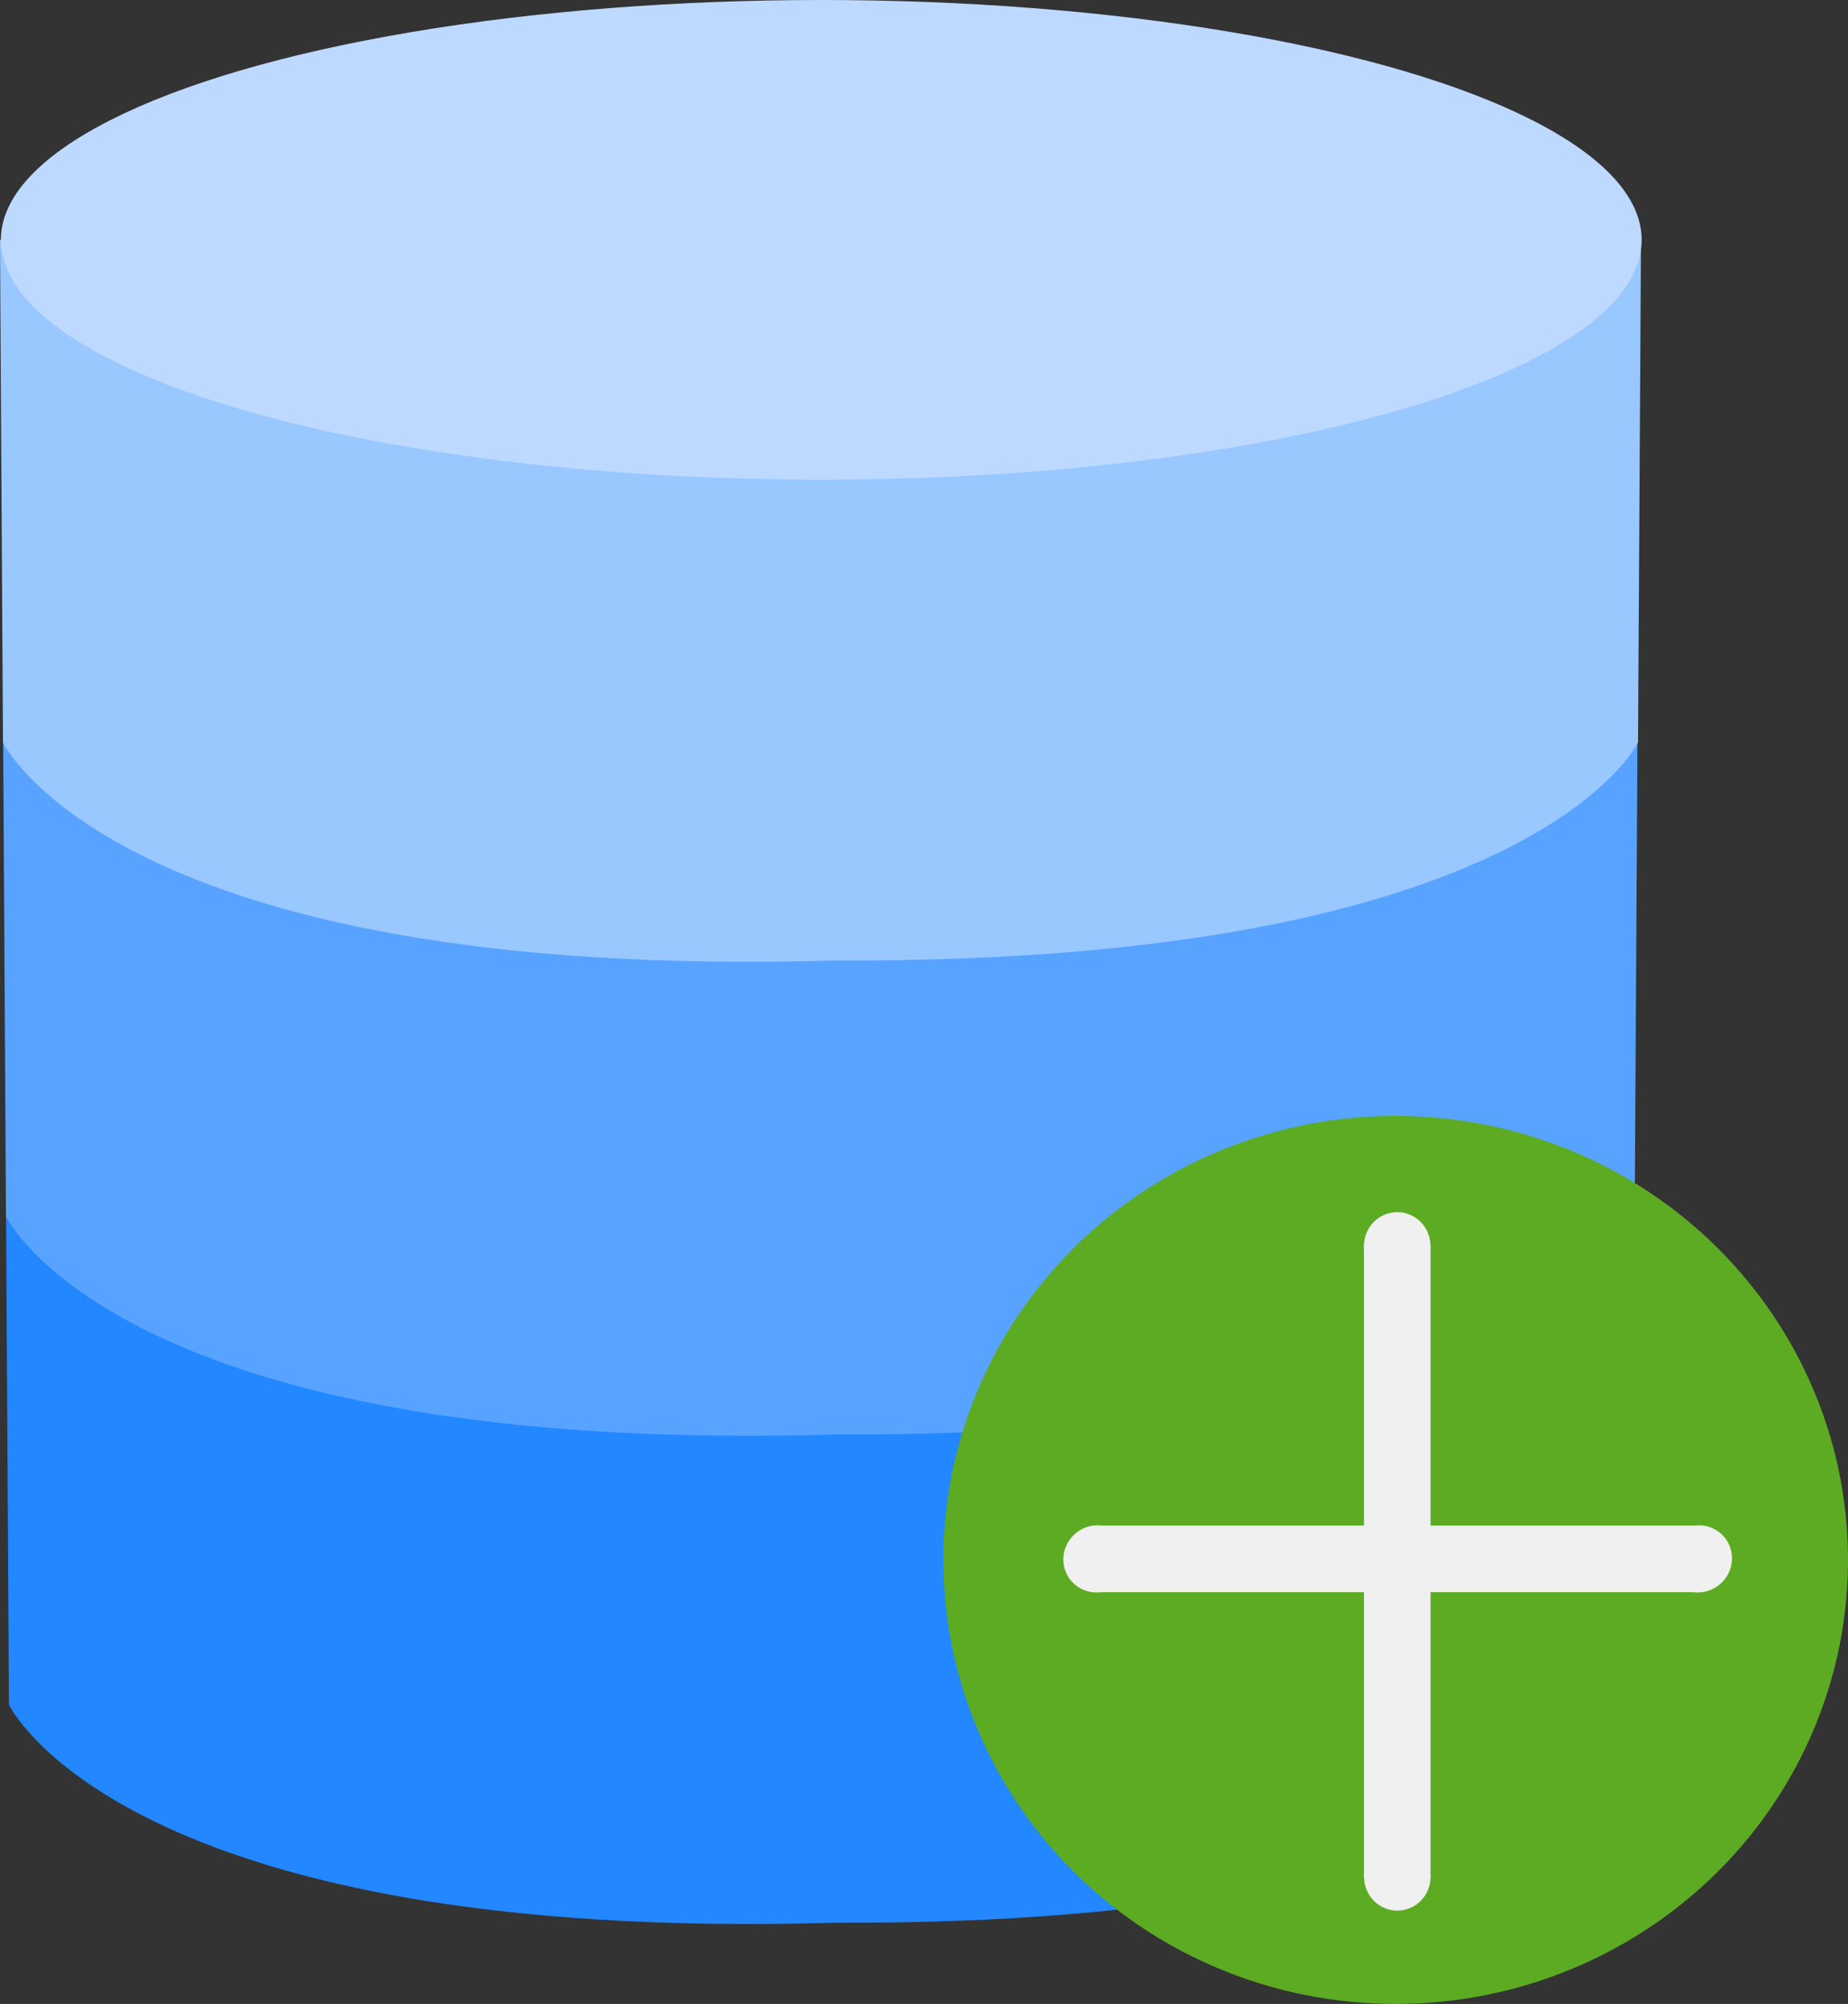 <?xml version="1.0" encoding="UTF-8" standalone="no"?>
<!-- Created with Inkscape (http://www.inkscape.org/) -->

<svg
   width="153.293mm"
   height="166.166mm"
   viewBox="0 0 153.293 166.166"
   version="1.1"
   id="svg5"
   xml:space="preserve"
   inkscape:version="1.2 (dc2aedaf03, 2022-05-15)"
   sodipodi:docname="databaseSfondoDashboard.svg"
   xmlns:inkscape="http://www.inkscape.org/namespaces/inkscape"
   xmlns:sodipodi="http://sodipodi.sourceforge.net/DTD/sodipodi-0.dtd"
   xmlns="http://www.w3.org/2000/svg"
   xmlns:svg="http://www.w3.org/2000/svg"><rect x="0" y="0" width="153.293" height="166.166" fill="#333333" stroke="none"/><sodipodi:namedview
     id="namedview7"
     pagecolor="#ffffff"
     bordercolor="#000000"
     borderopacity="0.25"
     inkscape:showpageshadow="2"
     inkscape:pageopacity="0.0"
     inkscape:pagecheckerboard="0"
     inkscape:deskcolor="#d1d1d1"
     inkscape:document-units="mm"
     showgrid="false"
     inkscape:zoom="0.52160339"
     inkscape:cx="394.93609"
     inkscape:cy="506.13168"
     inkscape:window-width="1920"
     inkscape:window-height="1027"
     inkscape:window-x="-8"
     inkscape:window-y="-8"
     inkscape:window-maximized="1"
     inkscape:current-layer="layer1" /><defs
     id="defs2" /><g
     inkscape:label="Livello 1"
     inkscape:groupmode="layer"
     id="layer1"
     transform="translate(-25.538,-54.743)"><path
       style="fill:#2387ff;fill-opacity:1;stroke:none;stroke-width:1.003;stroke-dasharray:none"
       d="m 26.034,154.419 0.246,41.675 c 0,0 9.353,19.833 68.673,18.076 57.351,0.251 65.966,-18.076 65.966,-18.076 l 0.246,-41.926 z"
       id="path2716-1-4" /><path
       style="fill:#57a3ff;fill-opacity:1;stroke:none;stroke-width:1.004;stroke-dasharray:none"
       d="m 25.786,113.938 0.247,41.675 c 0,0 9.386,19.833 68.91,18.076 57.548,0.251 66.193,-18.076 66.193,-18.076 l 0.247,-41.926 z"
       id="path2716-1" /><path
       style="fill:#99c7ff;fill-opacity:1;stroke:none;stroke-width:1.006;stroke-dasharray:none"
       d="m 25.538,74.635 0.248,41.675 c 0,0 9.422,19.833 69.177,18.076 57.772,0.251 66.45,-18.076 66.45,-18.076 l 0.248,-41.926 z"
       id="path2716" /><ellipse
       style="fill:#bdd9ff;fill-opacity:1;stroke:none;stroke-width:1.029;stroke-dasharray:none"
       id="path2390"
       cx="93.662"
       cy="74.632"
       rx="68.052"
       ry="19.889" /><g
       id="g4159"><ellipse
         style="fill:#5cab23;fill-opacity:1;stroke:none;stroke-width:1;stroke-dasharray:none"
         id="path3200"
         cx="141.312"
         cy="184.091"
         rx="37.519"
         ry="36.818" /><path
         id="rect4214"
         style="fill:#f0f0f0;fill-opacity:1;stroke:none;stroke-width:1;stroke-dasharray:none"
         d="m 138.681,157.968 v 23.275 h -22.266 v 5.523 h 22.266 v 23.625 h 5.523 v -23.625 h 22.354 v -5.523 h -22.354 v -23.275 z" /><ellipse
         style="fill:#f0f0f0;fill-opacity:1;stroke:none;stroke-width:0.991;stroke-dasharray:none"
         id="path4313-9-4"
         cx="212.621"
         cy="47.199"
         rx="2.758"
         ry="2.805"
         transform="rotate(45.139)" /><ellipse
         style="fill:#f0f0f0;fill-opacity:1;stroke:none;stroke-width:0.991;stroke-dasharray:none"
         id="path4313-7"
         cx="141.446"
         cy="210.366"
         rx="2.758"
         ry="2.805" /><ellipse
         style="fill:#f0f0f0;fill-opacity:1;stroke:none;stroke-width:0.991;stroke-dasharray:none"
         id="path4313"
         cx="141.439"
         cy="158.055"
         rx="2.758"
         ry="2.805" /><ellipse
         style="fill:#f0f0f0;fill-opacity:1;stroke:none;stroke-width:0.991;stroke-dasharray:none"
         id="path4313-9"
         cx="247.821"
         cy="11.828"
         rx="2.758"
         ry="2.805"
         transform="rotate(45.139)" /></g></g></svg>
